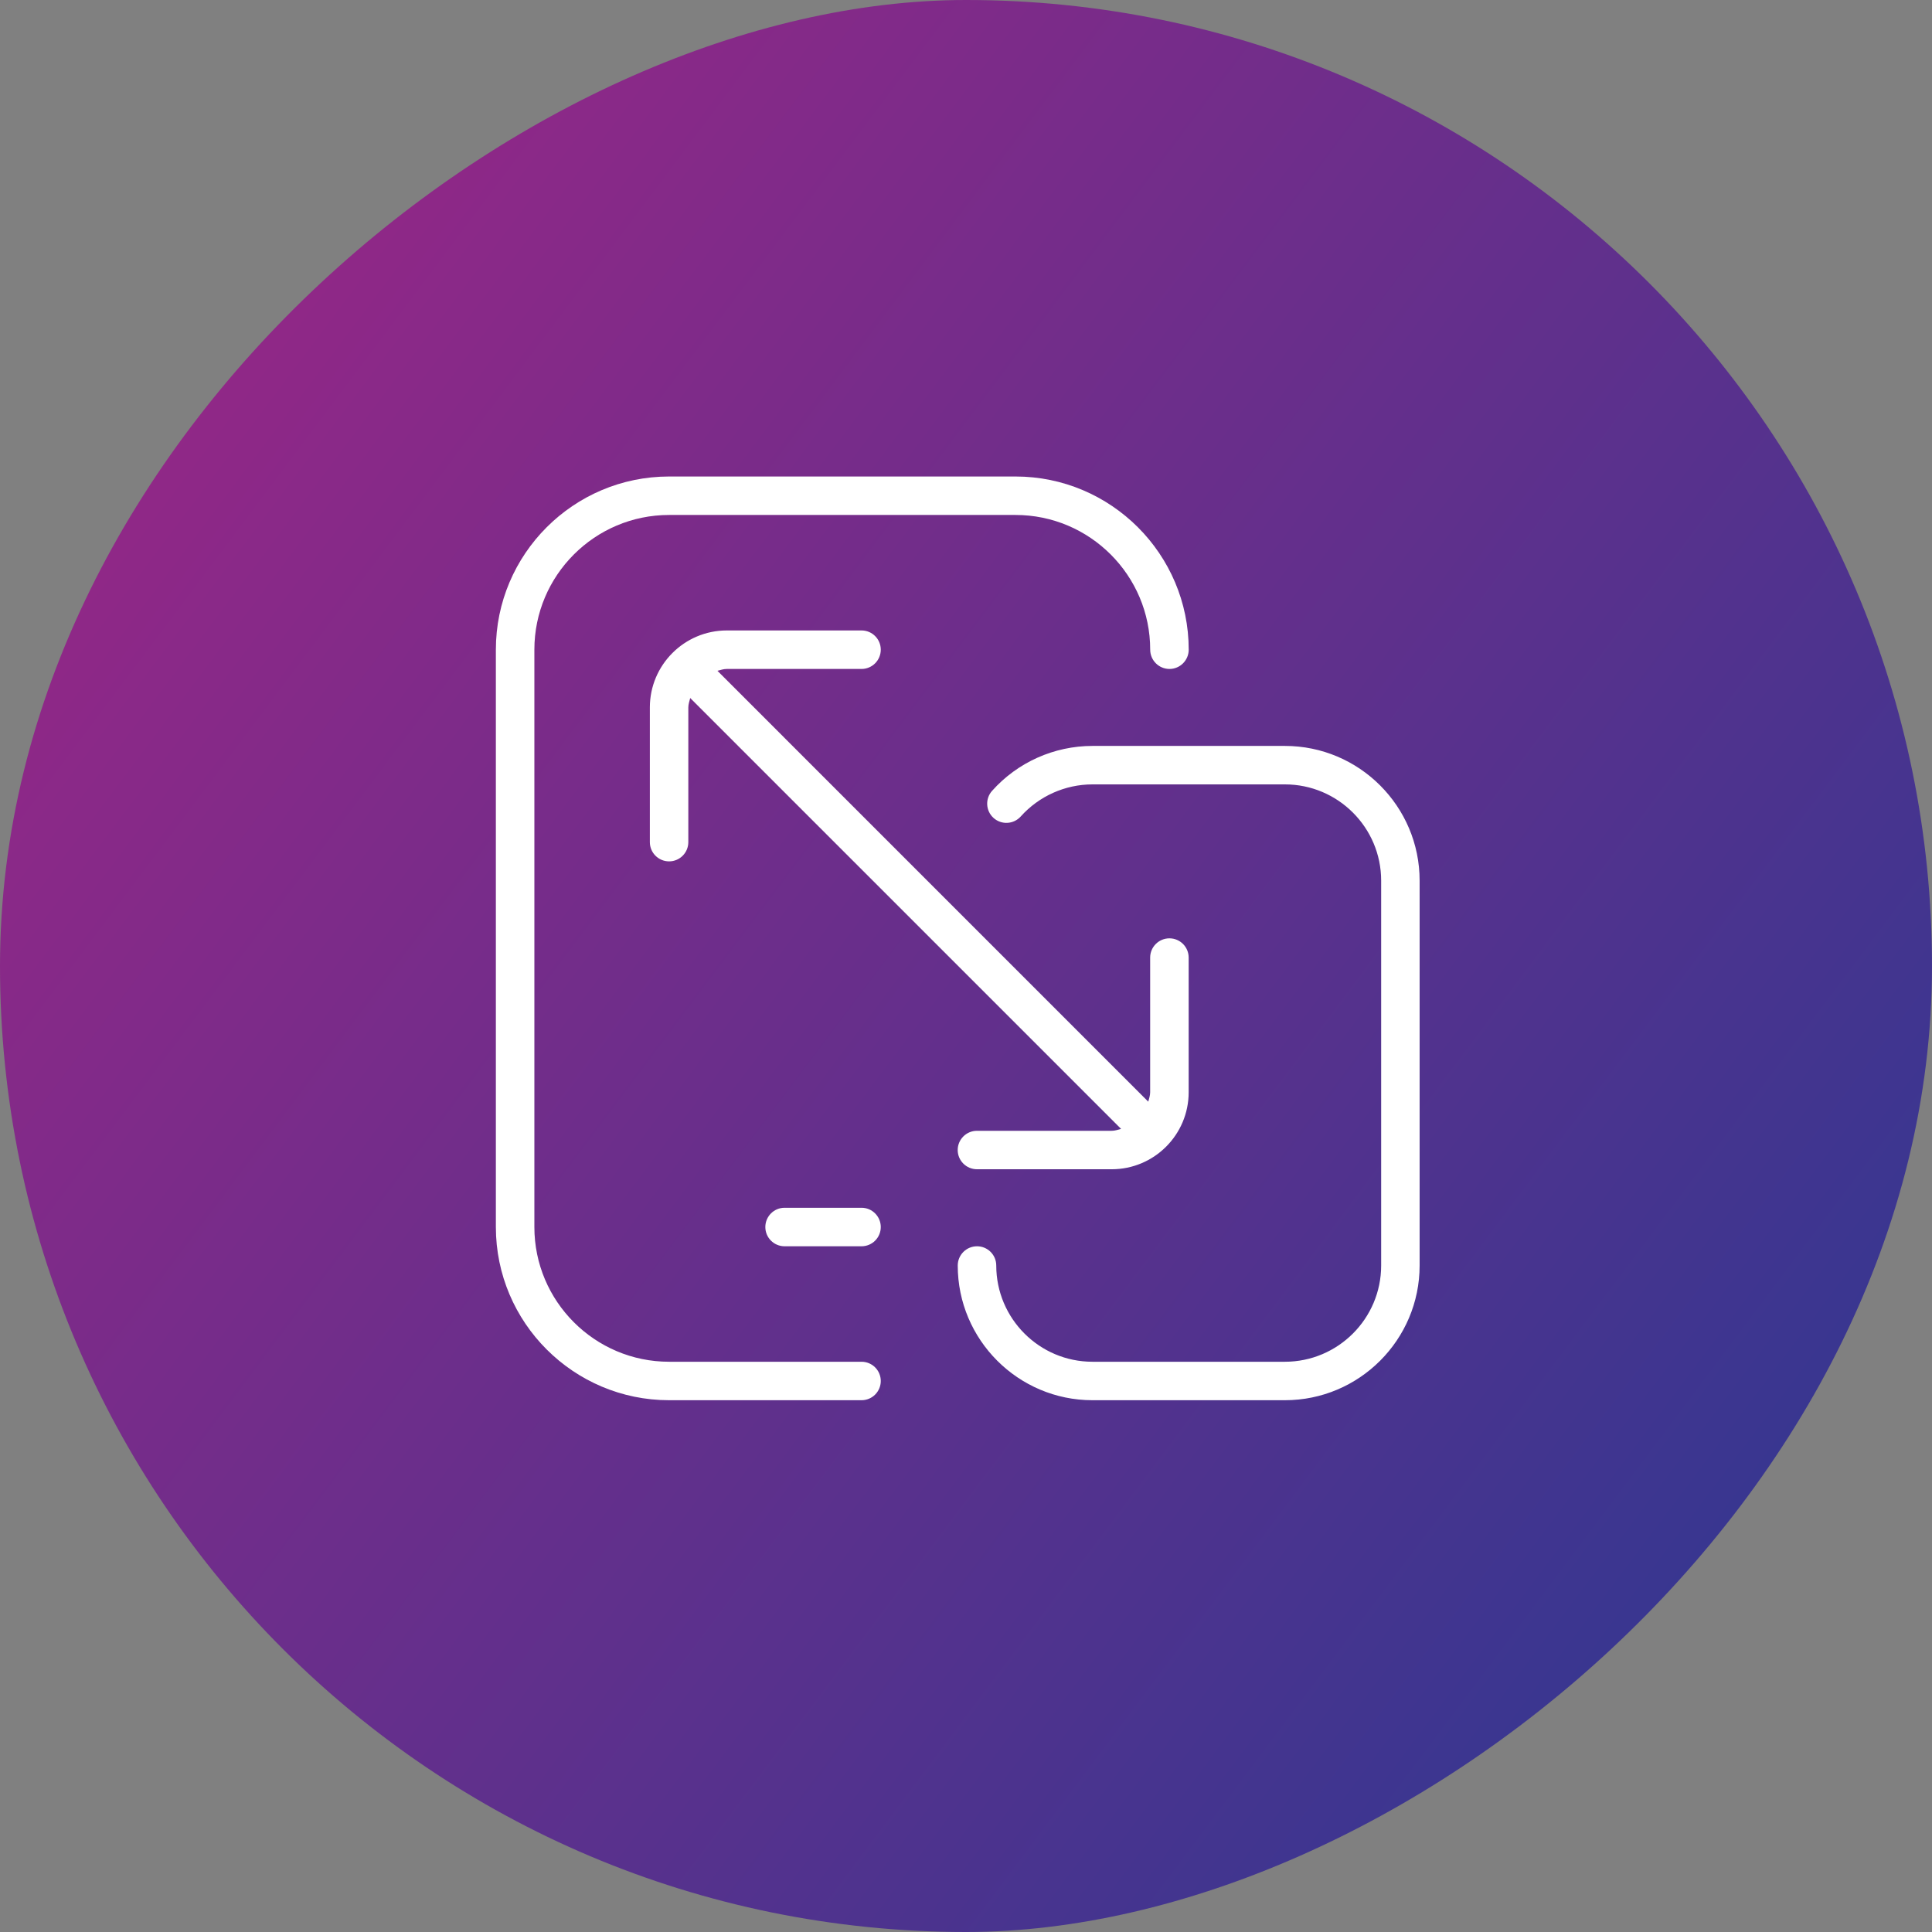 <svg width="44" height="44" viewBox="0 0 44 44" fill="none" xmlns="http://www.w3.org/2000/svg">
<rect x="0" y="0" width="44" height="44" fill="#808080" stroke="none"/>
<rect y="44" width="44" height="44" rx="22" transform="rotate(-90 0 44)" fill="url(#paint0_linear_704_10429)"/>
<path d="M20.059 31.451C20.059 31.693 19.863 31.889 19.621 31.889H15.238C13.063 31.889 11.293 30.12 11.293 27.945V14.796C11.293 12.621 13.063 10.852 15.238 10.852H23.127C25.302 10.852 27.072 12.621 27.072 14.796C27.072 15.038 26.875 15.235 26.634 15.235C26.392 15.235 26.195 15.038 26.195 14.796C26.195 13.104 24.819 11.728 23.127 11.728H15.238C13.546 11.728 12.17 13.104 12.17 14.796V27.945C12.17 29.637 13.546 31.013 15.238 31.013H19.621C19.863 31.013 20.059 31.209 20.059 31.451ZM29.263 16.988H24.88C24.008 16.988 23.175 17.36 22.594 18.011C22.433 18.19 22.448 18.467 22.628 18.629C22.81 18.791 23.086 18.774 23.247 18.594C23.663 18.131 24.258 17.864 24.88 17.864H29.263C30.471 17.864 31.455 18.847 31.455 20.056V28.821C31.455 30.03 30.471 31.013 29.263 31.013H24.88C23.672 31.013 22.689 30.03 22.689 28.821C22.689 28.579 22.493 28.383 22.251 28.383C22.009 28.383 21.812 28.579 21.812 28.821C21.812 30.513 23.189 31.889 24.88 31.889H29.263C30.955 31.889 32.331 30.513 32.331 28.821V20.056C32.331 18.364 30.955 16.988 29.263 16.988ZM19.621 15.235C19.863 15.235 20.059 15.038 20.059 14.796C20.059 14.554 19.863 14.358 19.621 14.358H16.553C15.586 14.358 14.8 15.144 14.8 16.111V19.179C14.8 19.421 14.996 19.617 15.238 19.617C15.48 19.617 15.676 19.421 15.676 19.179V16.111C15.676 16.036 15.702 15.967 15.719 15.897L25.532 25.71C25.462 25.728 25.394 25.753 25.318 25.753H22.25C22.008 25.753 21.811 25.949 21.811 26.191C21.811 26.433 22.008 26.629 22.25 26.629H25.318C26.285 26.629 27.071 25.843 27.071 24.876V21.808C27.071 21.566 26.875 21.37 26.633 21.37C26.391 21.37 26.194 21.566 26.194 21.808V24.876C26.194 24.951 26.169 25.02 26.151 25.09L16.339 15.277C16.409 15.259 16.477 15.235 16.553 15.235H19.621ZM19.621 27.506H17.868C17.626 27.506 17.43 27.703 17.43 27.945C17.43 28.187 17.626 28.383 17.868 28.383H19.621C19.863 28.383 20.059 28.187 20.059 27.945C20.059 27.703 19.863 27.506 19.621 27.506Z" fill="white"/>
<defs>
<linearGradient id="paint0_linear_704_10429" x1="36.979" y1="44" x2="3.365" y2="88.778" gradientUnits="userSpaceOnUse">
<stop stop-color="#9A2686"/>
<stop offset="1" stop-color="#293992"/>
</linearGradient>
</defs>
</svg>
